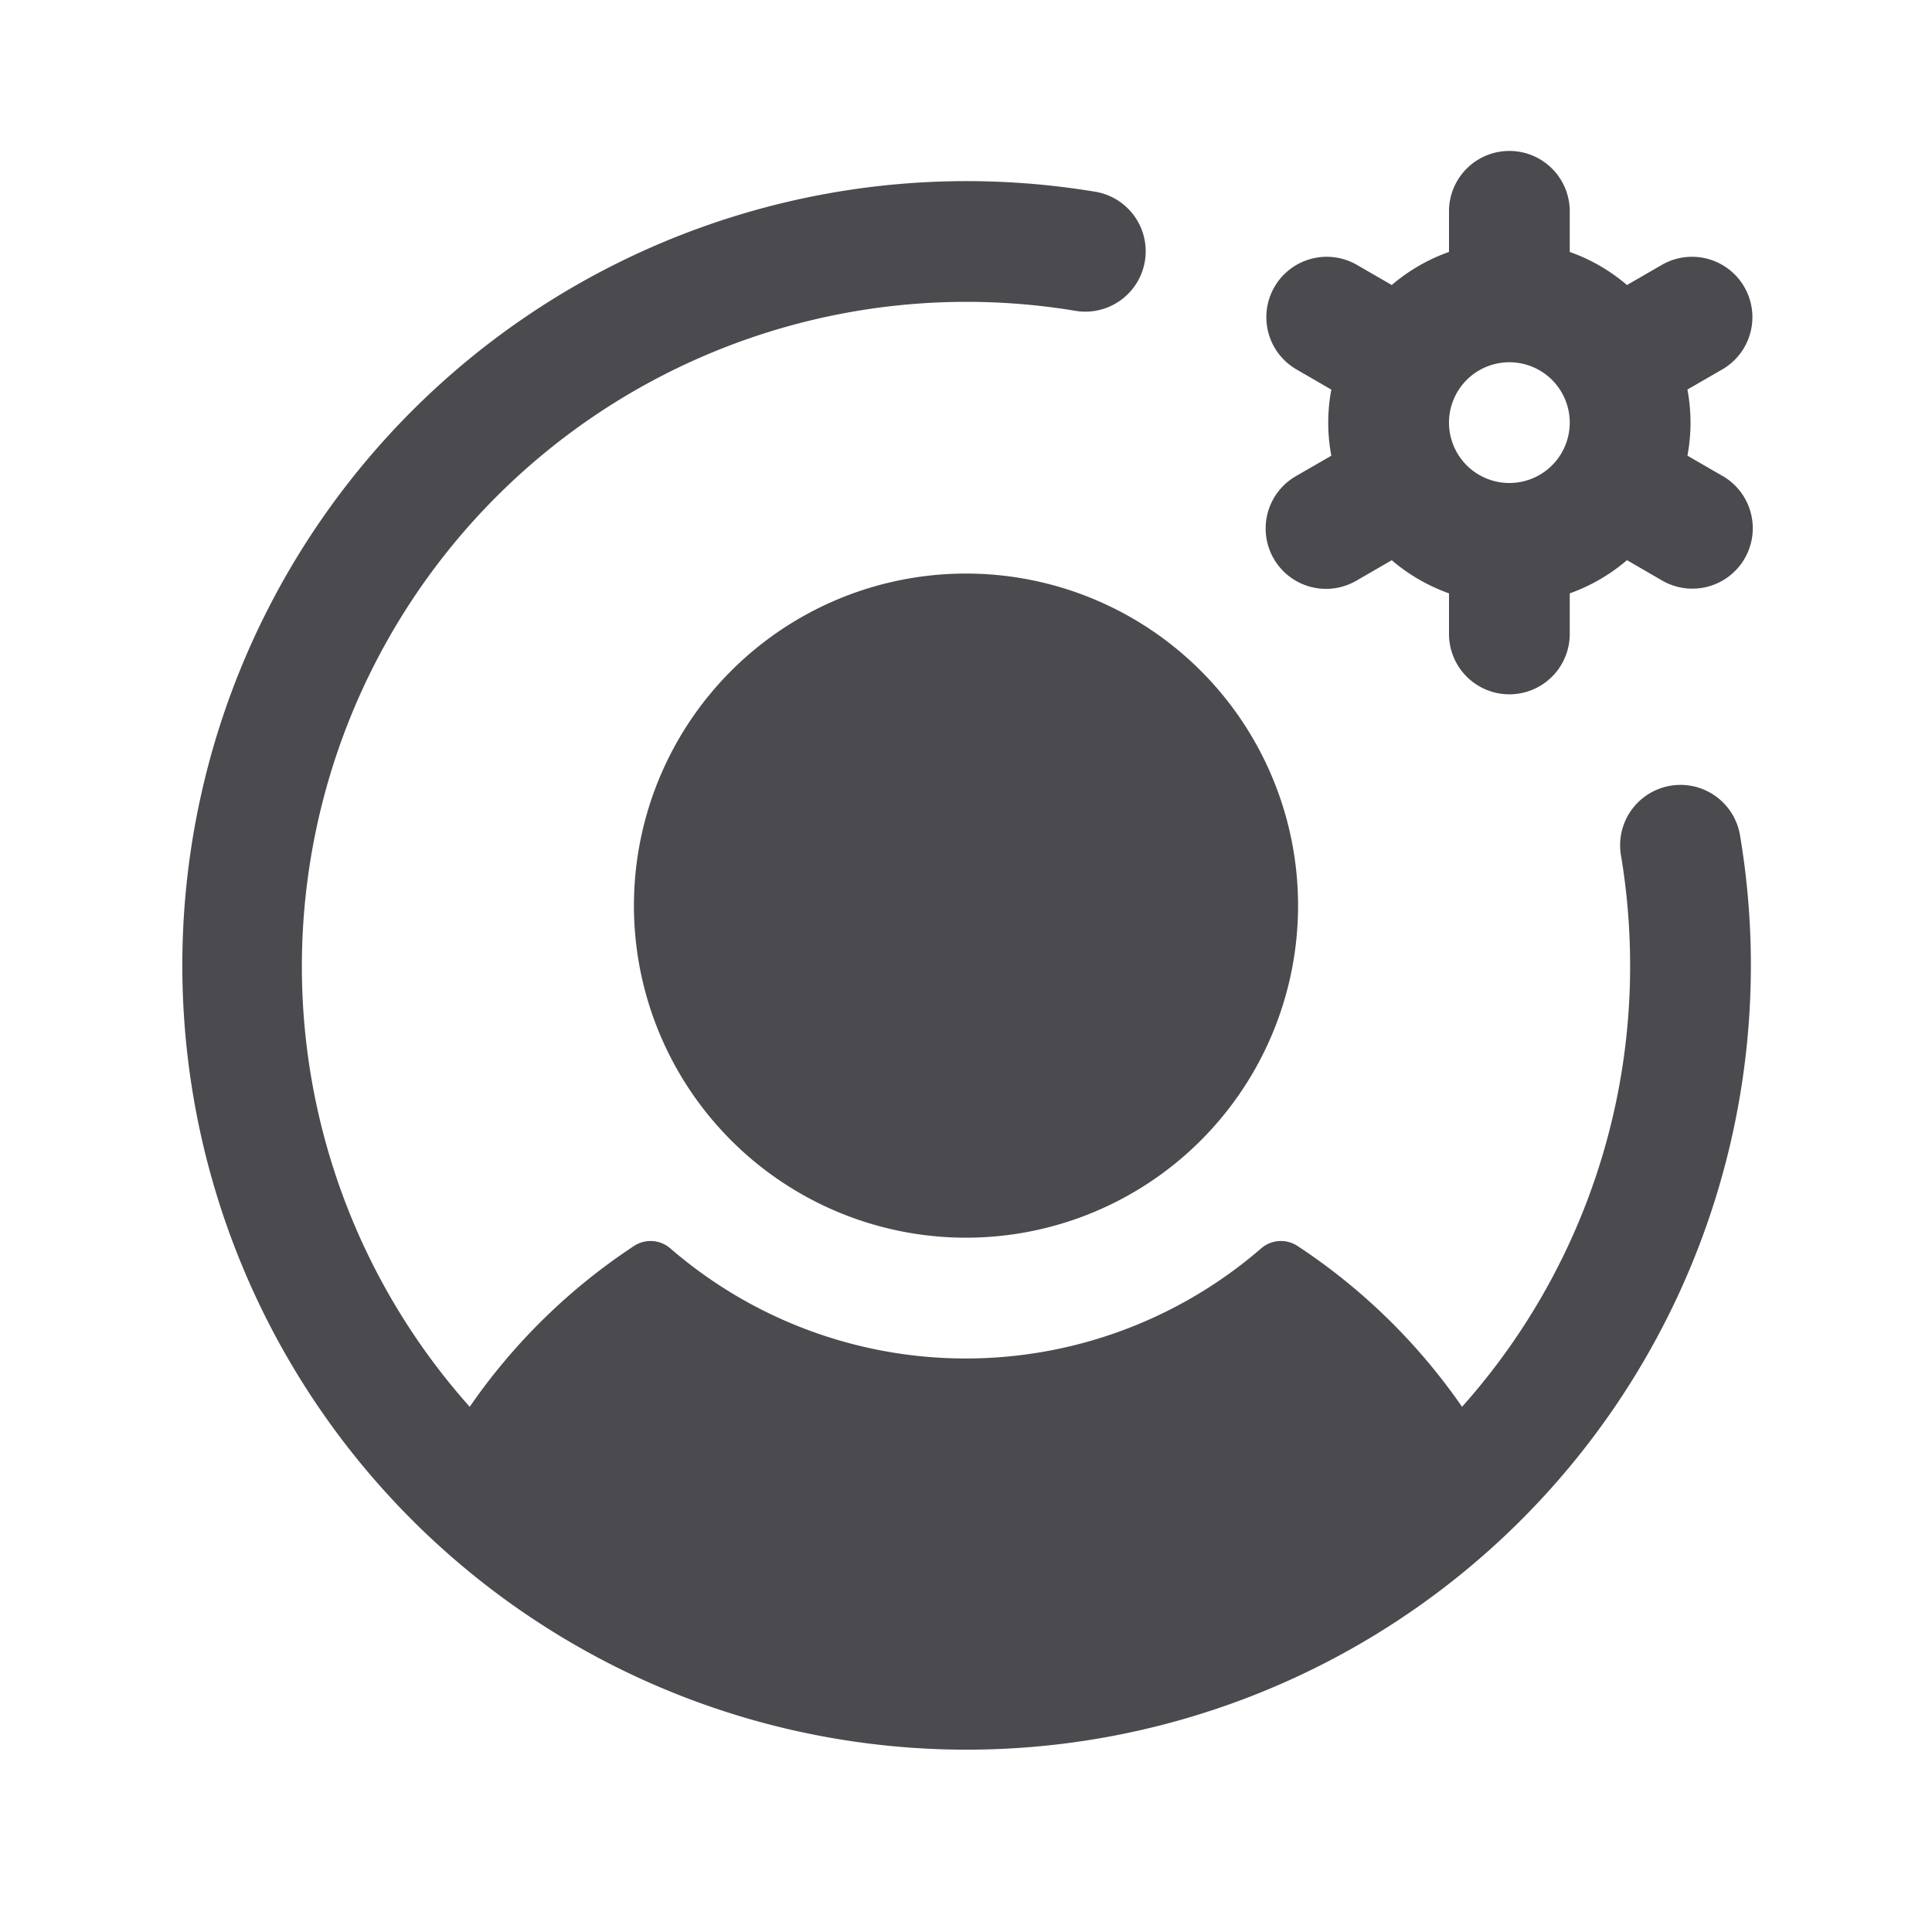<svg xmlns="http://www.w3.org/2000/svg" width="32" height="32" fill="none" viewBox="0 0 32 32">
  <path fill="#4A4A4F" d="m28.531 7.884-.582-.337a2.951 2.951 0 0 0 0-1.095l.582-.336a1 1 0 0 0-1-1.732l-.583.337A2.99 2.99 0 0 0 26 4.173V3.5a1 1 0 1 0-2 0v.673a2.99 2.99 0 0 0-.948.548l-.583-.337a1 1 0 0 0-1 1.732l.582.337a2.947 2.947 0 0 0 0 1.095l-.582.336a1 1 0 1 0 1 1.732l.583-.337c.28.24.601.425.948.549v.672a1 1 0 0 0 2 0v-.672c.347-.124.668-.31.948-.55l.583.338a1 1 0 1 0 1-1.733ZM25 8a1 1 0 1 1 0-2 1 1 0 0 1 0 2Zm-9 1.5a5.5 5.5 0 1 1 0 11 5.5 5.5 0 0 1 0-11Zm12.82 4.335A12.99 12.99 0 1 1 18.165 3.18a1 1 0 0 1-.33 1.972A11.009 11.009 0 0 0 5 16a10.953 10.953 0 0 0 2.78 7.301 9.964 9.964 0 0 1 2.72-2.663.5.5 0 0 1 .604.04 7.476 7.476 0 0 0 9.784 0 .5.5 0 0 1 .604-.04 9.982 9.982 0 0 1 2.724 2.663A10.953 10.953 0 0 0 27 16c0-.615-.05-1.229-.152-1.835a.999.999 0 1 1 1.972-.33Z"/>
</svg>
